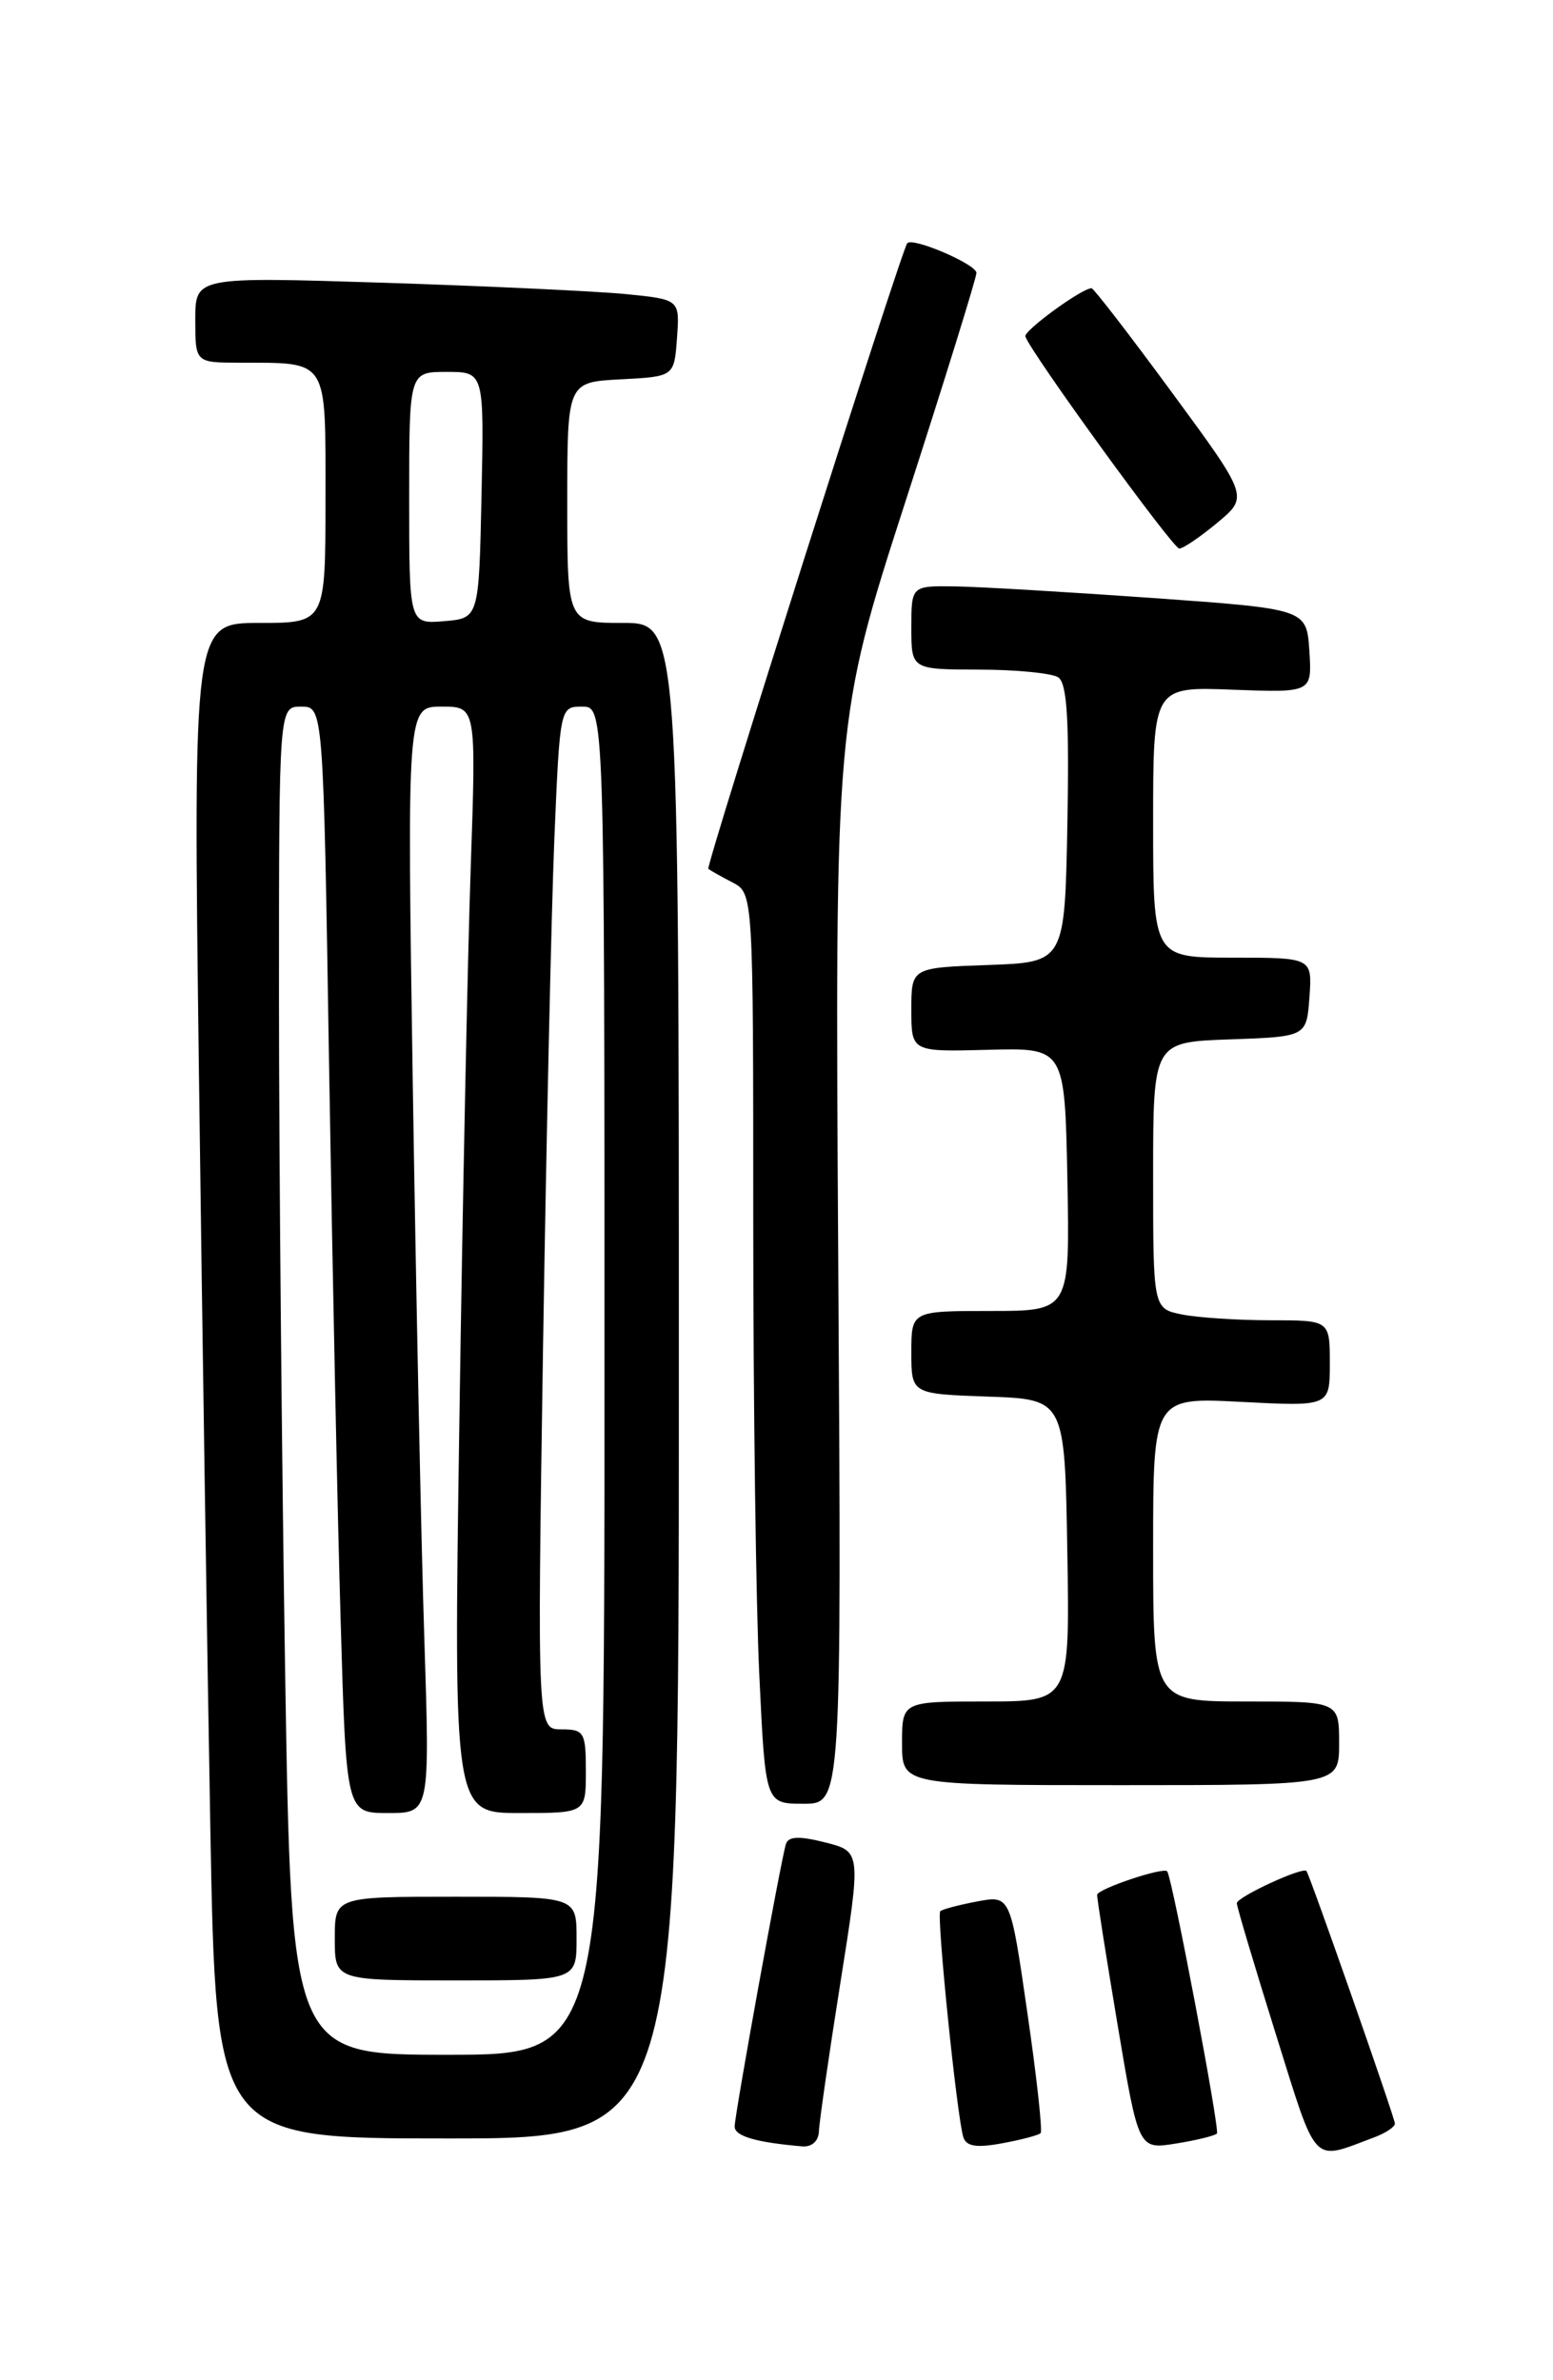 <?xml version="1.0" encoding="UTF-8" standalone="no"?>
<!DOCTYPE svg PUBLIC "-//W3C//DTD SVG 1.1//EN" "http://www.w3.org/Graphics/SVG/1.1/DTD/svg11.dtd" >
<svg xmlns="http://www.w3.org/2000/svg" xmlns:xlink="http://www.w3.org/1999/xlink" version="1.1" viewBox="0 0 167 256">
 <g >
 <path fill="currentColor"
d=" M 147.75 229.89 C 148.99 229.43 150.00 228.76 150.00 228.40 C 150.00 227.81 140.91 201.84 140.49 201.24 C 140.14 200.73 133.00 204.03 133.00 204.70 C 133.00 205.07 134.88 211.37 137.17 218.70 C 141.71 233.19 140.98 232.42 147.75 229.89 Z  M 88.06 229.25 C 88.09 228.29 89.12 221.12 90.36 213.32 C 92.61 199.14 92.61 199.14 88.74 198.16 C 85.93 197.45 84.77 197.50 84.51 198.34 C 83.95 200.18 79.00 227.45 79.00 228.72 C 79.00 229.75 81.28 230.42 86.25 230.85 C 87.29 230.94 88.02 230.29 88.06 229.25 Z  M 111.90 229.43 C 112.12 229.21 111.48 223.37 110.47 216.44 C 108.65 203.84 108.65 203.84 105.07 204.51 C 103.11 204.88 101.33 205.35 101.11 205.56 C 100.69 205.98 102.90 227.67 103.59 229.86 C 103.91 230.86 105.01 231.03 107.76 230.52 C 109.82 230.14 111.68 229.65 111.90 229.43 Z  M 130.86 229.47 C 131.20 229.13 126.11 202.24 125.52 201.28 C 125.20 200.75 118.00 203.16 117.98 203.80 C 117.96 204.18 118.96 210.50 120.19 217.84 C 122.43 231.19 122.43 231.19 126.43 230.55 C 128.63 230.20 130.62 229.71 130.86 229.47 Z  M 73.00 148.50 C 73.00 67.00 73.00 67.00 67.00 67.00 C 61.00 67.00 61.00 67.00 61.00 54.05 C 61.00 41.10 61.00 41.10 66.75 40.80 C 72.50 40.50 72.50 40.50 72.80 36.35 C 73.10 32.21 73.10 32.21 67.30 31.63 C 64.11 31.32 52.39 30.77 41.25 30.41 C 21.00 29.77 21.00 29.77 21.00 34.38 C 21.00 39.00 21.00 39.00 25.75 39.01 C 35.40 39.04 35.00 38.41 35.00 53.62 C 35.00 67.00 35.00 67.00 27.88 67.00 C 20.77 67.00 20.77 67.00 21.39 115.25 C 21.73 141.79 22.29 178.46 22.62 196.75 C 23.23 230.00 23.23 230.00 48.12 230.00 C 73.00 230.00 73.00 230.00 73.00 148.50 Z  M 90.14 135.72 C 89.78 77.43 89.78 77.43 97.39 53.87 C 101.58 40.91 105.00 29.87 105.00 29.35 C 105.00 28.43 98.14 25.48 97.56 26.16 C 96.93 26.90 75.86 93.19 76.17 93.45 C 76.35 93.60 77.51 94.26 78.75 94.90 C 81.00 96.07 81.00 96.07 81.00 131.38 C 81.00 150.80 81.29 172.83 81.66 180.34 C 82.31 194.00 82.31 194.00 86.41 194.00 C 90.50 194.00 90.50 194.00 90.14 135.72 Z  M 144.00 187.50 C 144.00 183.00 144.00 183.00 134.00 183.00 C 124.00 183.00 124.00 183.00 124.00 166.64 C 124.00 150.28 124.00 150.28 133.50 150.78 C 143.00 151.27 143.00 151.27 143.00 146.64 C 143.00 142.00 143.00 142.00 136.62 142.00 C 133.12 142.00 128.84 141.72 127.12 141.38 C 124.00 140.75 124.00 140.75 124.00 126.42 C 124.00 112.08 124.00 112.08 132.25 111.79 C 140.50 111.50 140.50 111.50 140.81 107.25 C 141.11 103.00 141.11 103.00 132.56 103.00 C 124.00 103.00 124.00 103.00 124.00 88.43 C 124.00 73.85 124.00 73.85 132.55 74.18 C 141.09 74.50 141.09 74.50 140.80 70.00 C 140.50 65.50 140.50 65.50 124.00 64.32 C 114.92 63.68 105.36 63.11 102.75 63.07 C 98.00 63.00 98.00 63.00 98.00 67.50 C 98.00 72.00 98.00 72.00 105.25 72.02 C 109.24 72.02 113.07 72.40 113.78 72.84 C 114.74 73.45 114.99 77.31 114.78 88.58 C 114.50 103.50 114.50 103.50 106.25 103.79 C 98.00 104.08 98.00 104.08 98.00 108.60 C 98.00 113.13 98.00 113.13 106.25 112.91 C 114.50 112.69 114.50 112.69 114.78 126.84 C 115.05 141.00 115.05 141.00 106.53 141.00 C 98.00 141.00 98.00 141.00 98.00 145.46 C 98.00 149.92 98.00 149.92 106.25 150.21 C 114.50 150.50 114.50 150.50 114.77 166.75 C 115.05 183.00 115.05 183.00 106.02 183.00 C 97.00 183.00 97.00 183.00 97.00 187.50 C 97.00 192.00 97.00 192.00 120.50 192.00 C 144.00 192.00 144.00 192.00 144.00 187.50 Z  M 130.92 56.21 C 134.26 53.42 134.26 53.42 126.02 42.21 C 121.49 36.04 117.60 31.00 117.38 31.00 C 116.33 31.00 110.06 35.58 110.26 36.19 C 110.86 37.96 126.13 59.00 126.81 59.00 C 127.23 59.00 129.08 57.74 130.92 56.21 Z  M 30.66 179.75 C 30.30 157.06 30.00 124.44 30.00 107.25 C 30.00 76.00 30.00 76.00 32.38 76.00 C 34.77 76.00 34.77 76.00 35.39 114.75 C 35.74 136.06 36.29 162.84 36.63 174.25 C 37.23 195.00 37.23 195.00 41.73 195.00 C 46.23 195.00 46.23 195.00 45.63 176.25 C 45.29 165.94 44.74 139.16 44.39 116.75 C 43.77 76.00 43.77 76.00 47.49 76.00 C 51.21 76.00 51.21 76.00 50.62 93.25 C 50.29 102.74 49.74 129.51 49.40 152.75 C 48.77 195.00 48.77 195.00 55.89 195.00 C 63.00 195.00 63.00 195.00 63.00 190.50 C 63.00 186.31 62.82 186.00 60.38 186.00 C 57.77 186.00 57.77 186.00 58.39 145.25 C 58.74 122.84 59.29 98.09 59.61 90.25 C 60.21 76.05 60.22 76.00 62.60 76.00 C 65.00 76.00 65.00 76.00 65.00 148.50 C 65.00 221.00 65.00 221.00 48.16 221.00 C 31.33 221.00 31.33 221.00 30.66 179.75 Z  M 62.00 208.50 C 62.00 204.00 62.00 204.00 49.00 204.00 C 36.00 204.00 36.00 204.00 36.00 208.50 C 36.00 213.00 36.00 213.00 49.00 213.00 C 62.00 213.00 62.00 213.00 62.00 208.50 Z  M 44.00 53.56 C 44.00 40.00 44.00 40.00 48.03 40.00 C 52.06 40.00 52.06 40.00 51.78 53.25 C 51.50 66.50 51.50 66.50 47.75 66.81 C 44.00 67.12 44.00 67.12 44.00 53.56 Z "/>
</g>
</svg>